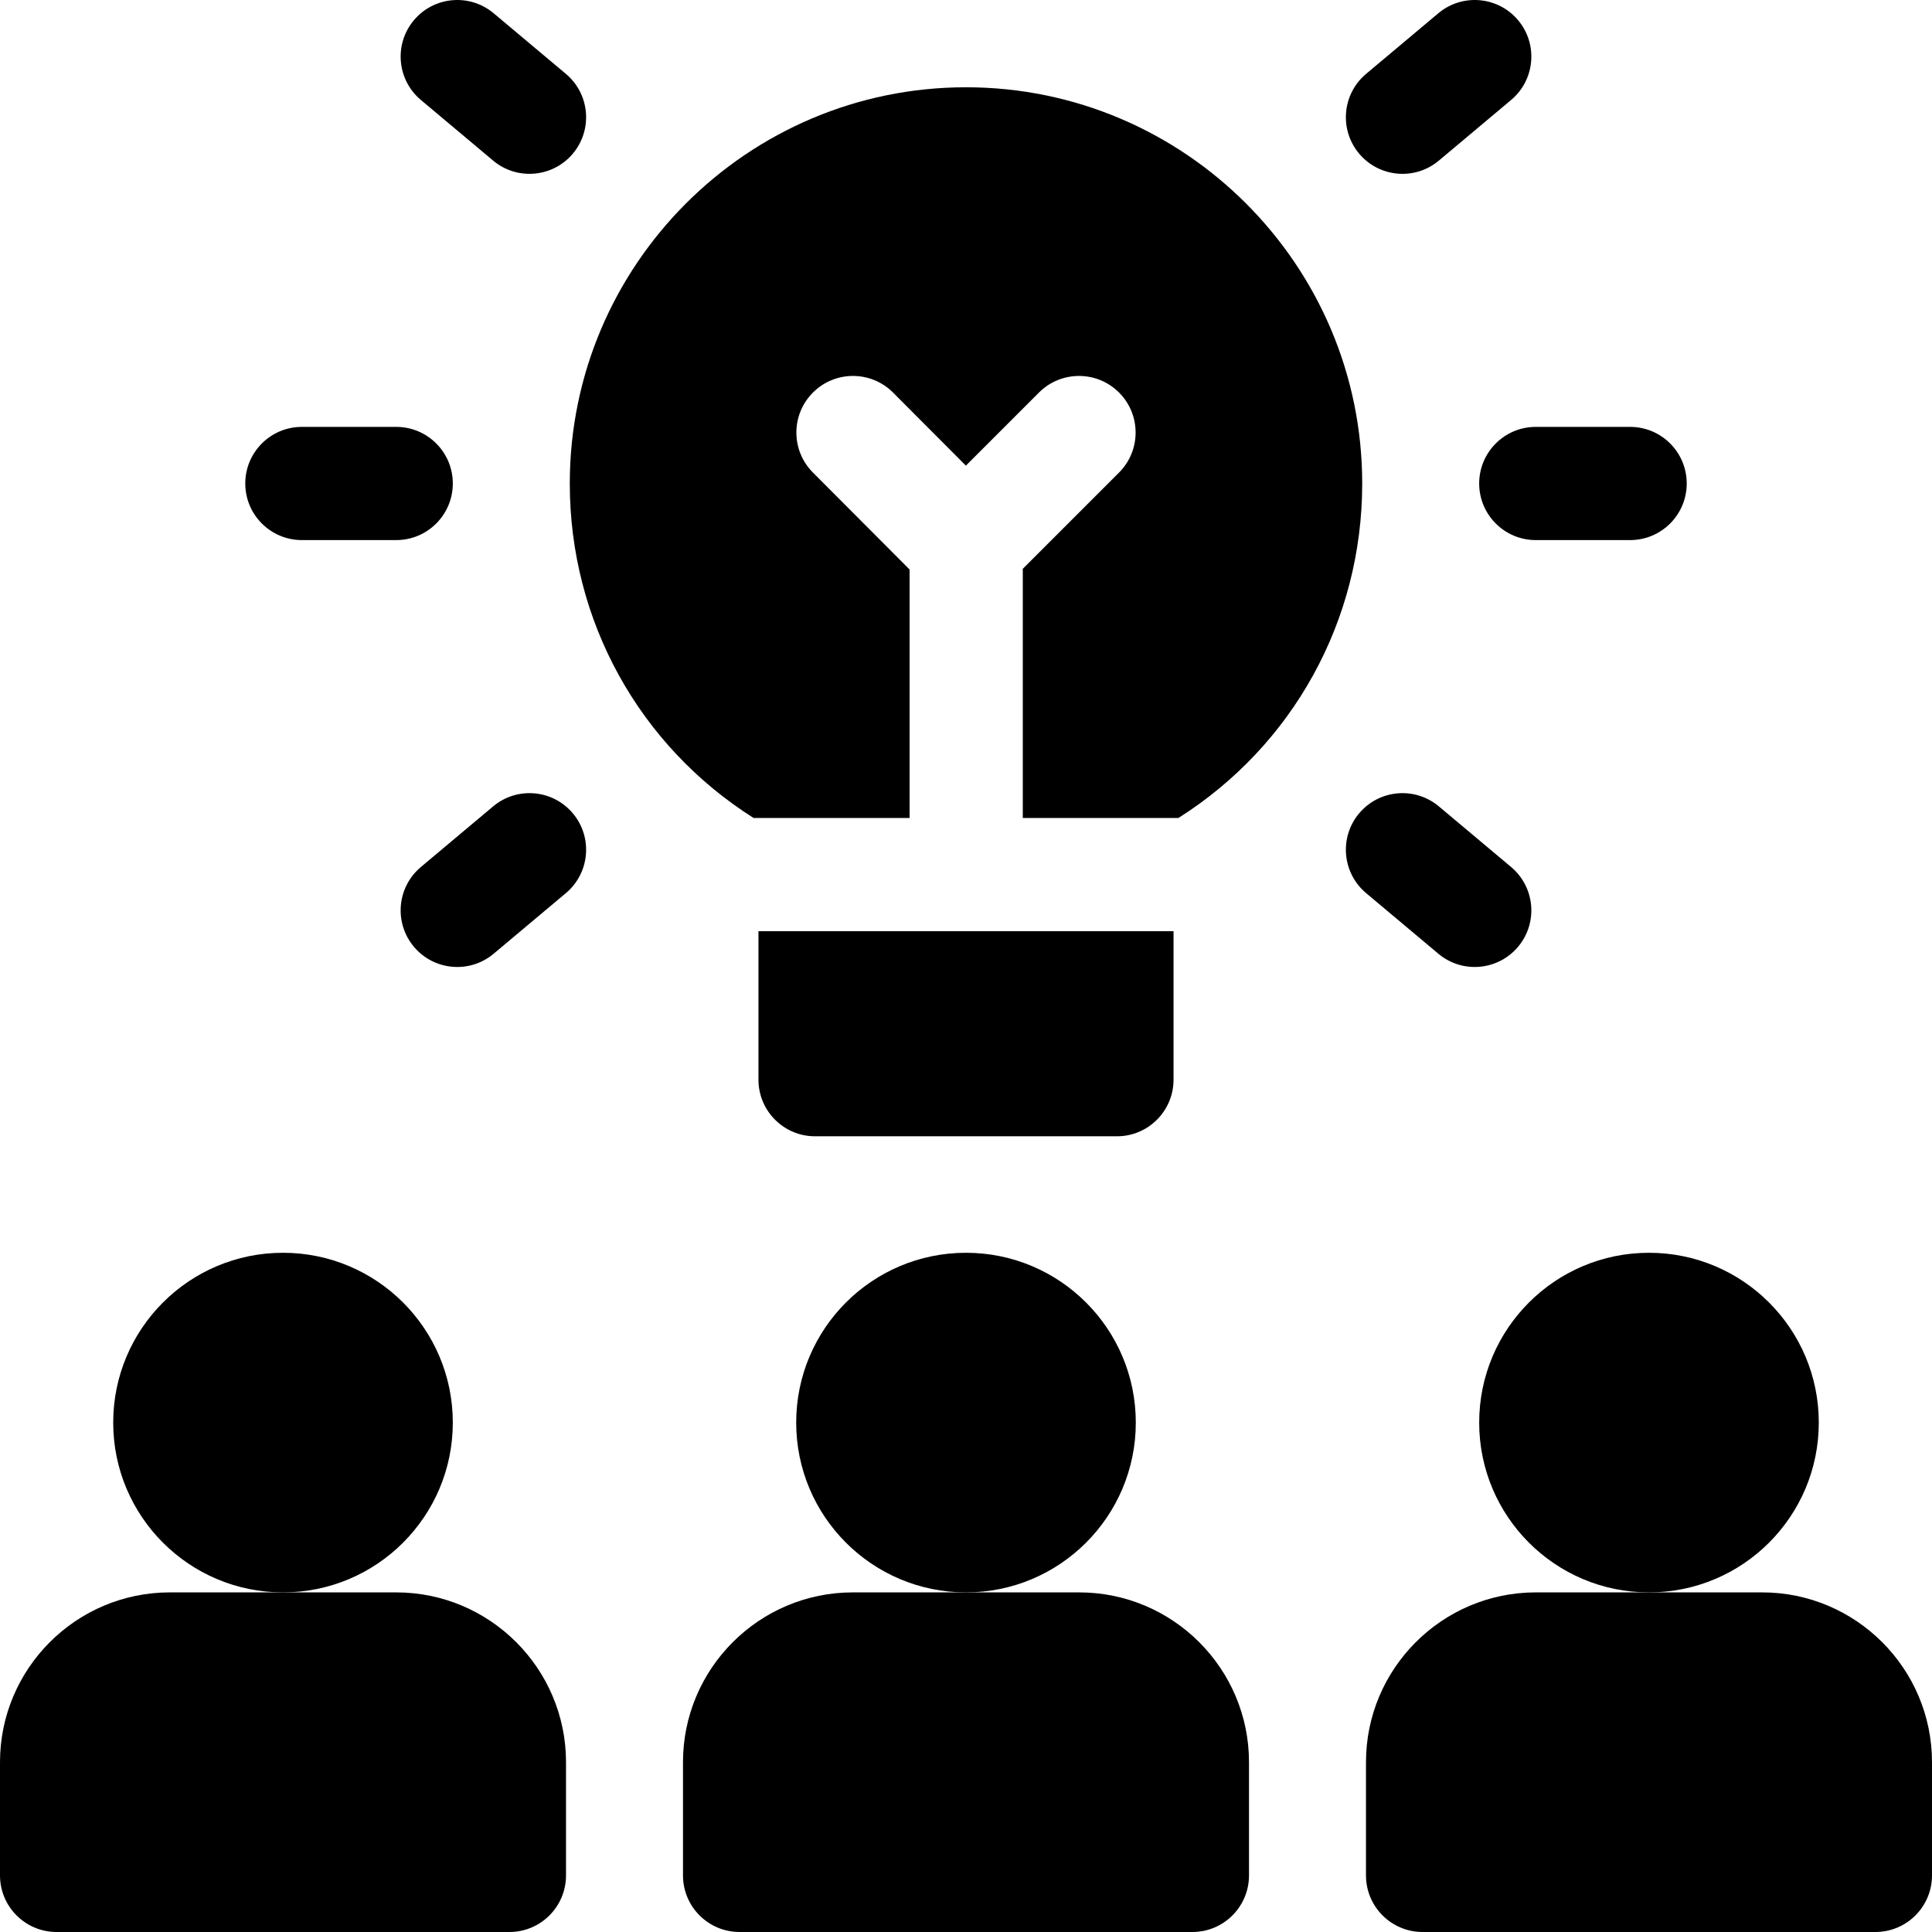 <svg id="Capa_1" enable-background="new 0 0 512.001 512.001" height="512" viewBox="0 0 512.001 512.001" width="512" xmlns="http://www.w3.org/2000/svg"><g><circle cx="75" cy="377.001" r="45"/><path d="m105 422.001c-7.259 0-52.693 0-60 0-24.813 0-45 20.187-45 45v30c0 8.284 6.716 15 15 15h120c8.284 0 15-6.716 15-15v-30c0-24.813-20.187-45-45-45z"/><circle cx="256" cy="377.001" r="45"/><path d="m286 422.001h-30-30c-24.813 0-45 20.187-45 45v30c0 8.284 6.716 15 15 15h120c8.284 0 15-6.716 15-15v-30c0-24.813-20.187-45-45-45z"/><circle cx="437" cy="377.001" r="45"/><path d="m467 422.001c-7.259 0-52.693 0-60 0-24.813 0-45 20.187-45 45v30c0 8.284 6.716 15 15 15h120c8.284 0 15-6.716 15-15v-30c0-24.813-20.187-45-45-45z"/><path d="m199.698 216.768h41.352v-65.839l-25.624-25.709c-5.848-5.868-5.833-15.365.035-21.213 5.867-5.849 15.365-5.833 21.213.035l19.294 19.358 19.376-19.375c5.857-5.858 15.355-5.858 21.213 0s5.858 15.355 0 21.213l-25.507 25.507v66.024h41.252c30.288-19.169 48.698-52.21 48.698-88.639 0-57.897-47.103-105-105-105s-105 47.103-105 105c0 36.427 18.412 69.47 48.698 88.638z"/><path d="m201 286.13c0 8.284 6.716 15 15 15h80c8.284 0 15-6.716 15-15v-39.363h-110z"/><path d="m392 128.13c0 8.284 6.716 15 15 15h24.999c8.284 0 15-6.716 15-15s-6.716-15-15-15h-24.999c-8.284 0-15 6.716-15 15z"/><path d="m381.181 252.751c6.387 5.359 15.841 4.456 21.132-1.849 5.325-6.346 4.497-15.808-1.849-21.132l-19.15-16.068c-6.347-5.325-15.807-4.498-21.132 1.849-5.325 6.346-4.497 15.808 1.849 21.132z"/><path d="m130.685 213.701-19.15 16.069c-6.346 5.325-7.173 14.787-1.849 21.133 5.3 6.315 14.756 7.198 21.133 1.849l19.15-16.069c6.346-5.325 7.174-14.787 1.849-21.133-5.326-6.346-14.786-7.174-21.133-1.849z"/><path d="m80.001 143.13h24.999c8.284 0 15-6.716 15-15s-6.716-15-15-15h-24.999c-8.284 0-15 6.716-15 15s6.716 15 15 15z"/><path d="m111.535 26.491 19.15 16.069c6.321 5.304 15.786 4.522 21.133-1.849 5.325-6.346 4.497-15.808-1.849-21.133l-19.149-16.068c-6.346-5.325-15.808-4.498-21.133 1.849-5.325 6.346-4.497 15.807 1.848 21.132z"/><path d="m381.315 42.56 19.15-16.069c6.346-5.325 7.173-14.787 1.849-21.133-5.326-6.346-14.786-7.173-21.133-1.849l-19.15 16.069c-6.346 5.325-7.174 14.787-1.849 21.133 5.3 6.316 14.756 7.199 21.133 1.849z"/></g></svg>